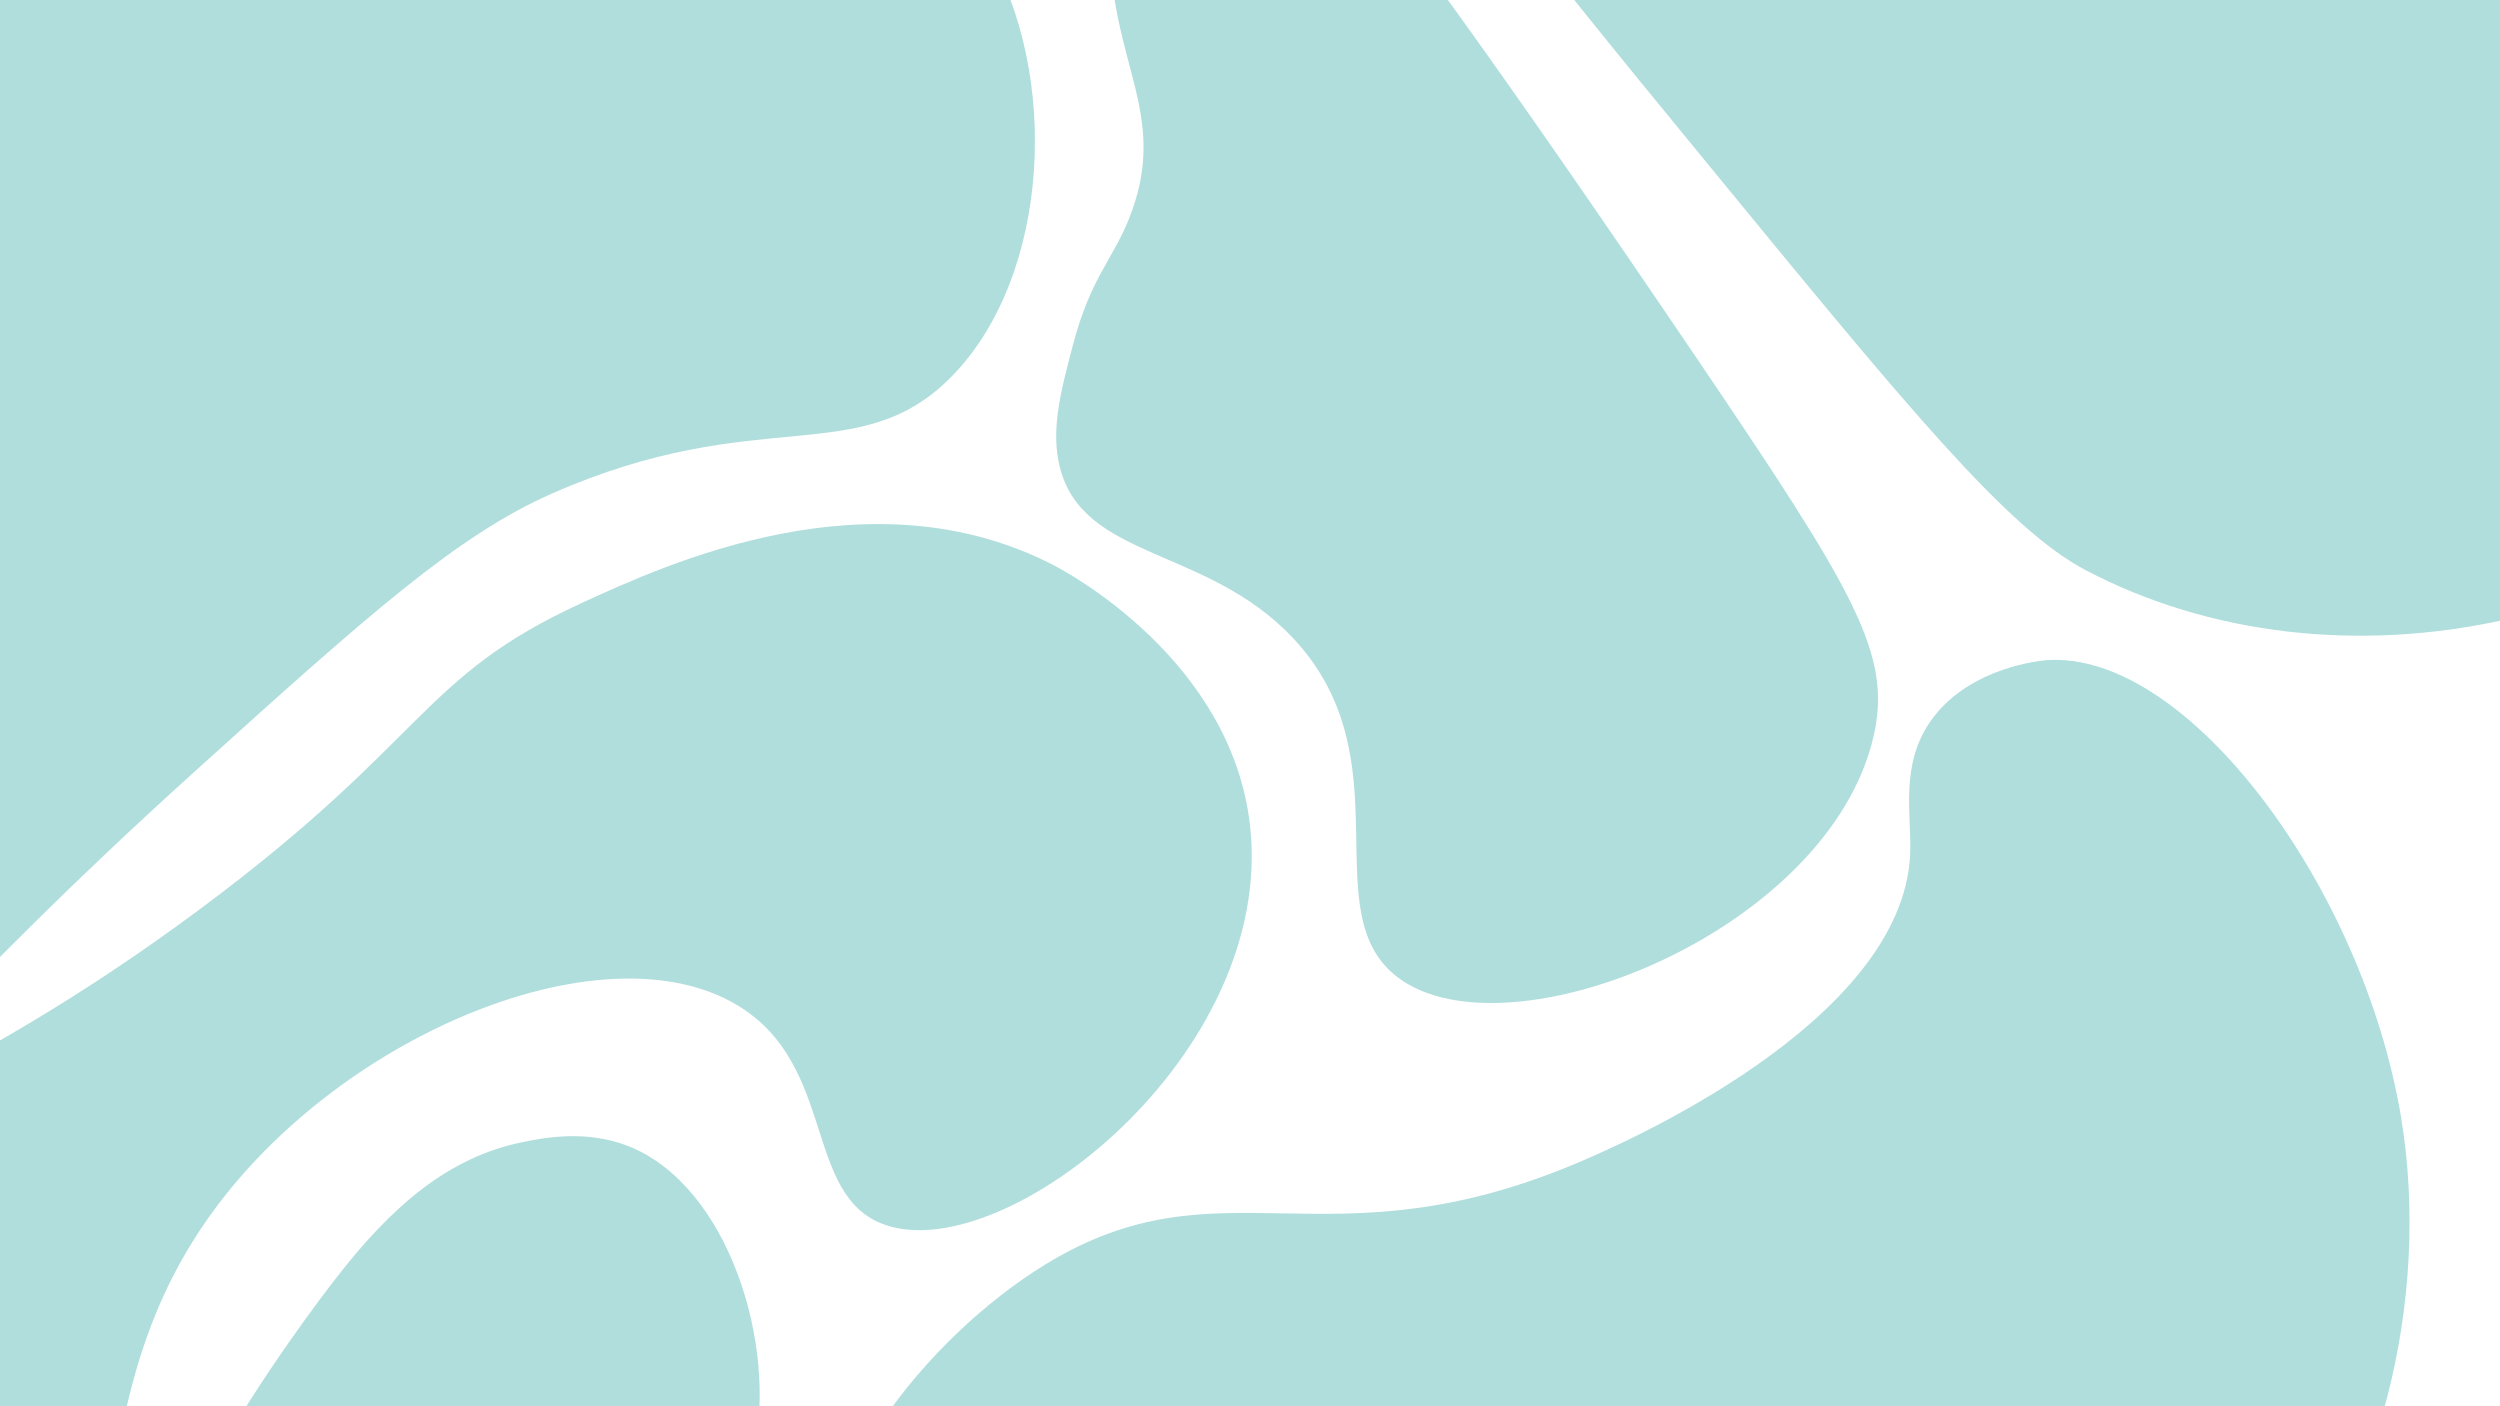 <?xml version="1.0" encoding="utf-8"?>
<!-- Generator: Adobe Illustrator 23.1.1, SVG Export Plug-In . SVG Version: 6.00 Build 0)  -->
<svg version="1.1" id="Ebene_1" xmlns="http://www.w3.org/2000/svg" xmlns:xlink="http://www.w3.org/1999/xlink" x="0px" y="0px"
	 viewBox="0 0 1920 1080" style="enable-background:new 0 0 1920 1080;" xml:space="preserve">
<style type="text/css">
	.st0{opacity:0.4;fill:#38ADA9;}
</style>
<path class="st0" d="M-96-43c248.17-246.68,731.16-199.8,853,3c57.43,95.59,50.01,251.45-26,329c-71.32,72.76-147.26,19.7-307,90
	c-72.96,32.11-141.3,93.18-275,214C-53.89,776.35-70.05,824.97-108,817C-227.67,791.87-382.84,242.12-96-43z"/>
<path class="st0" d="M2360.57-35.99c28.79,124.2-82.92,261.54-131.8,321.62c-165.43,203.38-435.85,252.65-626.93,152.29
	c-60.52-31.79-137.41-125.56-291.2-313.1c-146.02-178.08-219.04-267.12-211.05-304.58C1145.26-394.11,2279.72-384.81,2360.57-35.99z
	"/>
<path class="st0" d="M-145,924.78c21.2-85.02,104.2-82,299-226.9c175.58-130.6,167.9-177.48,293-234.9
	c65.59-30.11,221.33-101.59,362-28.99c10.89,5.62,136.66,72.97,151,199.92c19.8,175.31-187.11,338.75-280,306.87
	c-63.66-21.85-36.62-122.7-114-168.93c-101.48-60.62-301.66,21.01-402,157.93c-98.42,134.31-59.09,264.94-118,279.88
	C-26.35,1228.01-177.3,1054.27-145,924.78z"/>
<path class="st0" d="M125,1311c-63.33-74.72,117.17-308.77,132-328c43.39-56.27,87.07-94.4,145-106c15.3-3.06,47.62-9.53,80,3
	c77.21,29.88,115.08,152.43,97,235C538.36,1300.63,191.85,1389.87,125,1311z"/>
<path class="st0" d="M906-209c36.03-13.19,90.71,31.62,397,484c121.97,180.15,150.14,227.45,136,290
	c-33.93,150.11-280.09,249.05-365,186c-66.47-49.36,6.77-167.63-81-261c-66.09-70.31-160.82-59.84-179-131
	c-7.28-28.47,0.64-58.51,10-94c14.33-54.34,31.76-65.88,45-102c30.81-84.05-26.16-123.72-15-236
	C857.85-111.74,866.06-194.38,906-209z"/>
<path class="st0" d="M638,1239c-24.02-90.4,73.32-212,165-268c135.68-82.87,214.89,4.88,411-79c27.47-11.75,247.3-105.78,253-236
	c1.32-30.2-8.57-69.3,17-104c29.65-40.24,85.06-44.8,88-45c108.22-7.38,242.74,174.59,272,351c23.15,139.59-15.63,299.73-110,411
	C1448.95,1605.12,694.35,1451.09,638,1239z"/>
</svg>
